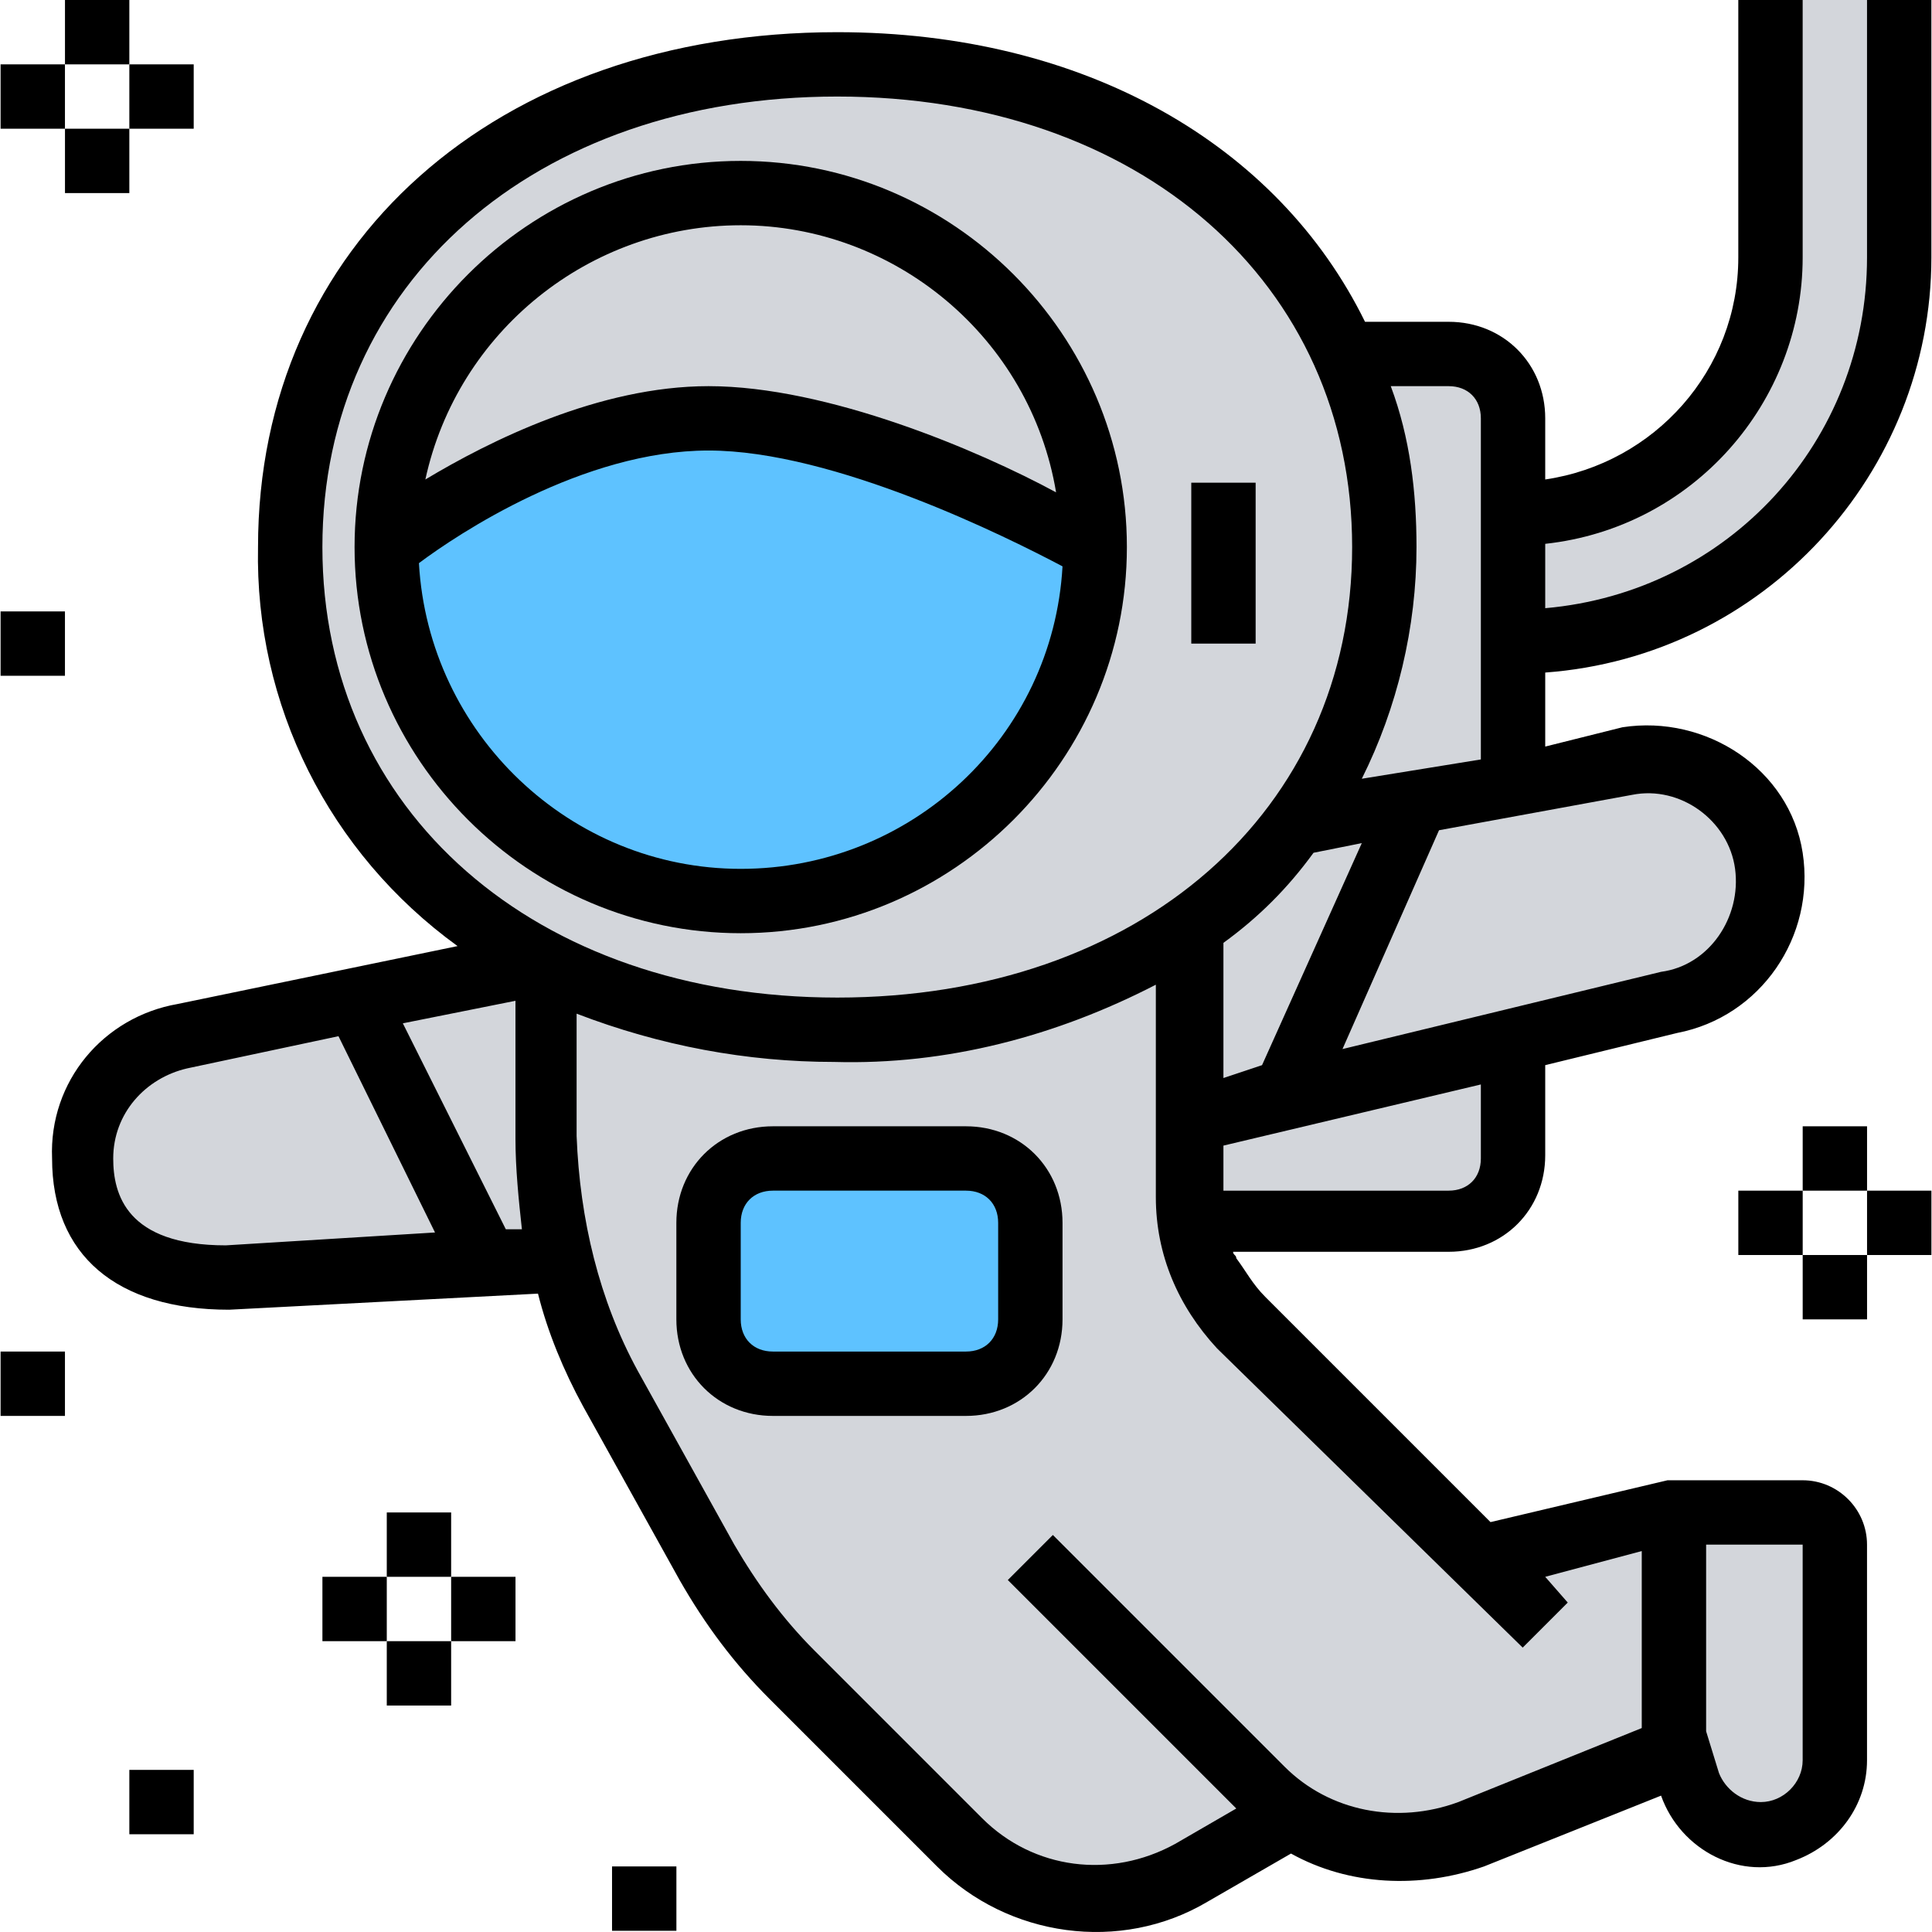 <?xml version="1.0" encoding="iso-8859-1"?>
<!-- Generator: Adobe Illustrator 19.0.0, SVG Export Plug-In . SVG Version: 6.00 Build 0)  -->
<svg version="1.1" id="Capa_1" xmlns="http://www.w3.org/2000/svg" xmlns:xlink="http://www.w3.org/1999/xlink" x="0px" y="0px"
	 viewBox="0 0 511.997 511.997" style="enable-background:new 0 0 511.997 511.997;" xml:space="preserve">
<g>
	<path style="fill:#D3D6DB;" d="M477.721,400.813h-34.112l-51.168,12.792l-63.107-63.107c-3.411-3.411-6.822-7.675-9.381-12.792l0,0
		c-2.558-5.97-4.264-13.645-4.264-20.467v-71.635c-27.289,18.761-60.548,28.142-93.807,27.289c-26.437,0-52.873-5.97-76.751-17.056
		v46.051c0,23.025,5.97,46.051,17.056,65.665l25.584,46.051c5.97,11.086,13.645,21.32,22.173,29.848l44.345,44.345
		c16.203,16.203,41.787,19.614,61.401,8.528l25.584-14.497l0.853-0.853c13.645,9.381,31.553,11.086,47.756,5.117l53.726-21.32
		v-4.264l4.264,11.939c2.558,7.675,10.234,13.645,18.761,13.645l0,0c11.086,0,19.614-8.528,19.614-19.614l0,0v-57.137
		C486.249,404.224,482.837,400.813,477.721,400.813z"/>
	<path style="fill:#D3D6DB;" d="M145.984,318.092c0,0,0-0.853,0-1.706c0-2.558-0.853-4.264-0.853-6.822s0-5.117,0-8.528v-45.198l0,0
		h-0.853l-50.315,9.381l-46.051,9.381c-17.909,3.411-28.995,20.467-26.437,37.523c4.264,17.909,20.467,28.995,38.376,26.437
		l88.69-5.117C147.69,328.325,146.837,323.209,145.984,318.092z"/>
	<path style="fill:#D3D6DB;" d="M430.817,202.965l-29.848,5.117l-57.99,10.234c-1.706,1.706-3.411,4.264-5.117,5.97
		c-0.853,0.853-1.706,1.706-1.706,2.558c-1.706,1.706-3.411,3.411-5.117,5.117c-0.853,0.853-1.706,0.853-1.706,1.706
		c-4.264,4.264-8.528,7.675-13.645,11.086v51.168l85.279-20.467l41.787-10.234c17.909-3.411,28.995-20.467,26.437-37.523
		C465.782,211.493,448.726,199.554,430.817,202.965L430.817,202.965z"/>
	<path style="fill:#D3D6DB;" d="M400.969,110.863c0-9.381-7.675-17.056-17.056-17.056h-27.289c3.411,7.675,5.97,15.35,7.675,23.878
		c0,0.853,0,1.706,0,2.558c0.853,3.411,0.853,6.822,1.706,10.234c0.853,5.117,0.853,9.381,0.853,14.497
		c0,4.264,0,8.528-0.853,12.792c0,1.706,0,2.558-0.853,4.264c0,2.558-0.853,5.97-1.706,8.528c0,1.706-0.853,3.411-0.853,4.264
		c-0.853,2.558-1.706,5.117-2.558,8.528c-0.853,3.411-1.706,5.117-2.558,7.675c-0.853,1.706-0.853,3.411-1.706,5.117
		c-0.853,2.558-1.706,4.264-3.411,6.822c-0.853,0.853-0.853,1.706-1.706,2.558c-2.558,4.264-5.117,9.381-8.528,12.792l57.99-10.234
		v-97.218H400.969z"/>
	<path style="fill:#D3D6DB;" d="M315.69,317.239c0,2.558,0,5.117,0.853,6.822h67.371c9.381,0,17.056-7.675,17.056-17.056v-30.701
		l-85.279,20.467V317.239z"/>
	<path style="fill:#D3D6DB;" d="M366.005,130.477c0-3.411-0.853-6.822-1.706-10.234c0-0.853,0-1.706,0-2.558
		c-1.706-8.528-4.264-16.203-7.675-23.878c-22.173-48.609-74.193-76.751-134.741-76.751c-79.31,0-144.975,47.756-144.975,127.919
		c-0.853,46.904,25.584,90.396,68.223,110.01l0,0c5.97,2.558,11.086,5.117,17.056,7.675l0,0c2.558,0.853,5.117,1.706,7.675,2.558
		c1.706,0,2.558,0.853,4.264,0.853c2.558,0.853,4.264,0.853,6.822,1.706c3.411,0.853,6.822,1.706,10.234,1.706
		c1.706,0,3.411,0,4.264,0.853c2.558,0,5.97,0.853,8.528,0.853c1.706,0,2.558,0,4.264,0c4.264,0,8.528,0.853,12.792,0.853
		c4.264,0,9.381,0,13.645-0.853c1.706,0,3.411,0,5.117-0.853c2.558,0,5.117-0.853,8.528-0.853c2.558,0,4.264-0.853,6.822-0.853
		c2.558,0,4.264-0.853,6.822-0.853c2.558-0.853,5.117-0.853,6.822-1.706c1.706-0.853,3.411-0.853,5.117-1.706
		c2.558-0.853,5.117-1.706,7.675-2.558c1.706-0.853,2.558-0.853,4.264-1.706c2.558-0.853,5.117-2.558,7.675-3.411
		c0.853-0.853,1.706-0.853,2.558-1.706c2.558-1.706,5.97-2.558,8.528-4.264c0.853,0,0.853-0.853,1.706-0.853
		c2.558-1.706,5.97-3.411,8.528-5.97c5.117-3.411,9.381-6.822,13.645-11.086c0.853-0.853,1.706-0.853,1.706-1.706
		c1.706-1.706,3.411-3.411,5.117-5.117c0.853-0.853,1.706-1.706,1.706-2.558c1.706-1.706,3.411-4.264,5.117-5.97
		c0,0.853-0.853,0.853-0.853,1.706c3.411-4.264,6.822-9.381,9.381-14.497c0.853-0.853,0.853-1.706,1.706-2.558
		c0.853-2.558,2.558-4.264,3.411-6.822c0.853-1.706,1.706-3.411,1.706-5.117c0.853-2.558,1.706-5.117,2.558-7.675
		c0.853-2.558,1.706-5.117,2.558-8.528c0-1.706,0.853-3.411,0.853-4.264c0.853-2.558,0.853-5.97,1.706-8.528
		c0-1.706,0-2.558,0.853-4.264c0-4.264,0.853-8.528,0.853-12.792C366.858,140.711,366.858,135.594,366.005,130.477z
		 M196.299,238.782c-52.02,0-93.807-41.787-93.807-93.807c0,0,42.64-34.112,85.279-34.112s102.335,34.112,102.335,34.112
		C290.106,196.995,248.319,238.782,196.299,238.782z"/>
</g>
<g>
	<path style="fill:#5EC2FF;" d="M102.492,144.975c0,52.02,41.787,93.807,93.807,93.807s93.807-41.787,93.807-93.807
		c0,0-59.696-34.112-102.335-34.112S102.492,144.975,102.492,144.975z"/>
	<path style="fill:#5EC2FF;" d="M204.827,307.006h51.168c9.381,0,17.056,7.675,17.056,17.056v25.584
		c0,9.381-7.675,17.056-17.056,17.056h-51.168c-9.381,0-17.056-7.675-17.056-17.056v-25.584
		C187.771,314.681,195.446,307.006,204.827,307.006z"/>
</g>
<path style="fill:#D3D6DB;" d="M400.969,136.447L400.969,136.447c37.523,0,68.223-30.701,68.223-68.223V0h34.112v68.223
	c0,56.284-46.051,102.335-102.335,102.335l0,0V136.447z"/>
<path d="M298.634,144.975c0-56.284-46.051-102.335-102.335-102.335S93.964,88.69,93.964,144.975S140.015,247.31,196.299,247.31
	S298.634,201.259,298.634,144.975z M196.299,59.696c40.934,0,76.751,29.848,83.574,70.782
	c-20.467-11.086-60.548-28.142-92.102-28.142c-28.995,0-57.99,14.497-75.046,24.731C121.253,87.838,156.218,59.696,196.299,59.696z
	 M196.299,230.254c-45.198,0-82.721-35.817-85.279-81.015c10.234-7.675,43.492-29.848,76.751-29.848s79.31,23.025,93.807,30.701
	C279.02,195.29,241.497,230.254,196.299,230.254z"/>
<path d="M255.994,298.478h-51.168c-14.497,0-25.584,11.086-25.584,25.584v25.584c0,14.497,11.086,25.584,25.584,25.584h51.168
	c14.497,0,25.584-11.086,25.584-25.584v-25.584C281.578,309.564,270.492,298.478,255.994,298.478z M264.522,349.645
	c0,5.117-3.411,8.528-8.528,8.528h-51.168c-5.117,0-8.528-3.411-8.528-8.528v-25.584c0-5.117,3.411-8.528,8.528-8.528h51.168
	c5.117,0,8.528,3.411,8.528,8.528V349.645z"/>
<path d="M494.777,68.223c0,48.609-36.67,88.69-85.279,92.954v-17.056c39.228-4.264,68.223-37.523,68.223-75.899V0h-17.056v68.223
	c0,29.848-22.173,54.579-51.168,58.843v-16.203c0-14.497-11.086-25.584-25.584-25.584h-22.173
	C338.715,38.376,287.548,8.528,221.883,8.528c-90.396,0-153.503,56.284-153.503,136.447c-0.853,41.787,18.761,81.015,52.873,105.746
	l-74.193,15.35c-19.614,3.411-34.112,20.467-33.259,40.934c0,25.584,17.056,40.081,46.904,40.081l0,0l81.868-4.264
	c2.558,10.234,6.822,20.467,11.939,29.848l25.584,46.051c6.822,11.939,14.497,22.173,23.878,31.553l44.345,44.345
	c18.761,18.761,48.609,23.025,71.635,9.381l22.173-12.792c15.35,8.528,34.112,9.381,51.168,3.411l46.904-18.761
	c5.117,14.497,21.32,23.025,35.817,17.056c11.086-4.264,18.761-14.497,18.761-26.437v-57.137c0-9.381-7.675-17.056-17.056-17.056
	h-34.112l0,0c-0.853,0-1.706,0-1.706,0L395,403.371l-59.696-59.696c-3.411-3.411-5.117-6.822-7.675-10.234
	c0-0.853-0.853-0.853-0.853-1.706h57.137c14.497,0,25.584-11.086,25.584-25.584v-23.878l34.965-8.528
	c22.173-4.264,36.67-25.584,33.259-47.756c-3.411-22.173-25.584-36.67-47.756-33.259l0,0l-20.467,5.117v-19.614
	c57.99-4.264,102.335-52.873,102.335-110.01V0h-17.056L494.777,68.223L494.777,68.223z M85.436,144.975
	c0-69.929,56.284-119.391,136.447-119.391S358.33,75.046,358.33,144.975s-56.284,119.391-136.447,119.391
	S85.436,214.904,85.436,144.975z M324.218,285.686v-35.817c9.381-6.822,17.056-14.497,23.878-23.878l12.792-2.558l-26.437,58.843
	L324.218,285.686z M59.852,330.031c-26.437,0-29.848-13.645-29.848-23.025c0-11.939,8.528-21.32,19.614-23.878l40.081-8.528
	l25.584,52.02L59.852,330.031z M134.045,325.767l-27.289-54.579l29.848-5.97v36.67c0,7.675,0.853,16.203,1.706,23.878H134.045z
	 M477.721,466.478c0,5.97-5.117,11.086-11.086,11.086c-5.117,0-9.381-3.411-11.086-7.675l-3.411-11.086v-49.462h25.584V466.478z
	 M403.528,436.63l11.939-11.939l-5.97-6.822l25.584-6.822v46.904l-48.609,19.614c-16.203,5.97-34.112,2.558-46.051-9.381
	l-61.401-61.401l-11.939,11.939l60.548,60.548l-16.203,9.381c-17.056,9.381-37.523,6.822-51.168-6.822l-44.345-44.345
	c-8.528-8.528-15.35-17.909-21.32-28.142L169.01,363.29c-10.234-18.761-15.35-40.081-16.203-62.254V268.63
	c22.173,8.528,45.198,12.792,68.223,12.792c29.848,0.853,58.843-6.822,85.279-20.467v56.284c0,15.35,5.97,28.995,16.203,40.081
	L403.528,436.63z M392.441,307.006c0,5.117-3.411,8.528-8.528,8.528h-59.696v-11.939l68.223-16.203V307.006z M432.523,210.64
	c12.792-2.558,25.584,6.822,27.289,19.614s-6.822,25.584-19.614,27.289l-84.427,20.467l25.584-57.99L432.523,210.64z
	 M360.888,206.376c9.381-18.761,14.497-40.081,14.497-61.401c0-14.497-1.706-28.995-6.822-42.64h15.35
	c5.117,0,8.528,3.411,8.528,8.528v90.396L360.888,206.376z"/>
<rect x="315.699" y="127.919" width="17.056" height="42.64"/>
<rect x="17.221" width="17.056" height="17.056"/>
<rect x="0.156" y="17.056" width="17.056" height="17.056"/>
<rect x="34.277" y="17.056" width="17.056" height="17.056"/>
<rect x="17.221" y="34.112" width="17.056" height="17.056"/>
<rect x="0.156" y="162.031" width="17.056" height="17.056"/>
<rect x="477.729" y="298.478" width="17.056" height="17.056"/>
<rect x="460.673" y="315.533" width="17.056" height="17.056"/>
<rect x="494.785" y="315.533" width="17.056" height="17.056"/>
<rect x="477.729" y="332.589" width="17.056" height="17.056"/>
<rect x="102.5" y="400.813" width="17.056" height="17.056"/>
<rect x="85.444" y="417.869" width="17.056" height="17.056"/>
<rect x="119.556" y="417.869" width="17.056" height="17.056"/>
<rect x="102.5" y="434.925" width="17.056" height="17.056"/>
<rect x="34.277" y="469.036" width="17.056" height="17.056"/>
<rect x="162.196" y="494.62" width="17.056" height="17.056"/>
<rect x="0.156" y="358.173" width="17.056" height="17.056"/>
<g>
</g>
<g>
</g>
<g>
</g>
<g>
</g>
<g>
</g>
<g>
</g>
<g>
</g>
<g>
</g>
<g>
</g>
<g>
</g>
<g>
</g>
<g>
</g>
<g>
</g>
<g>
</g>
<g>
</g>
</svg>
